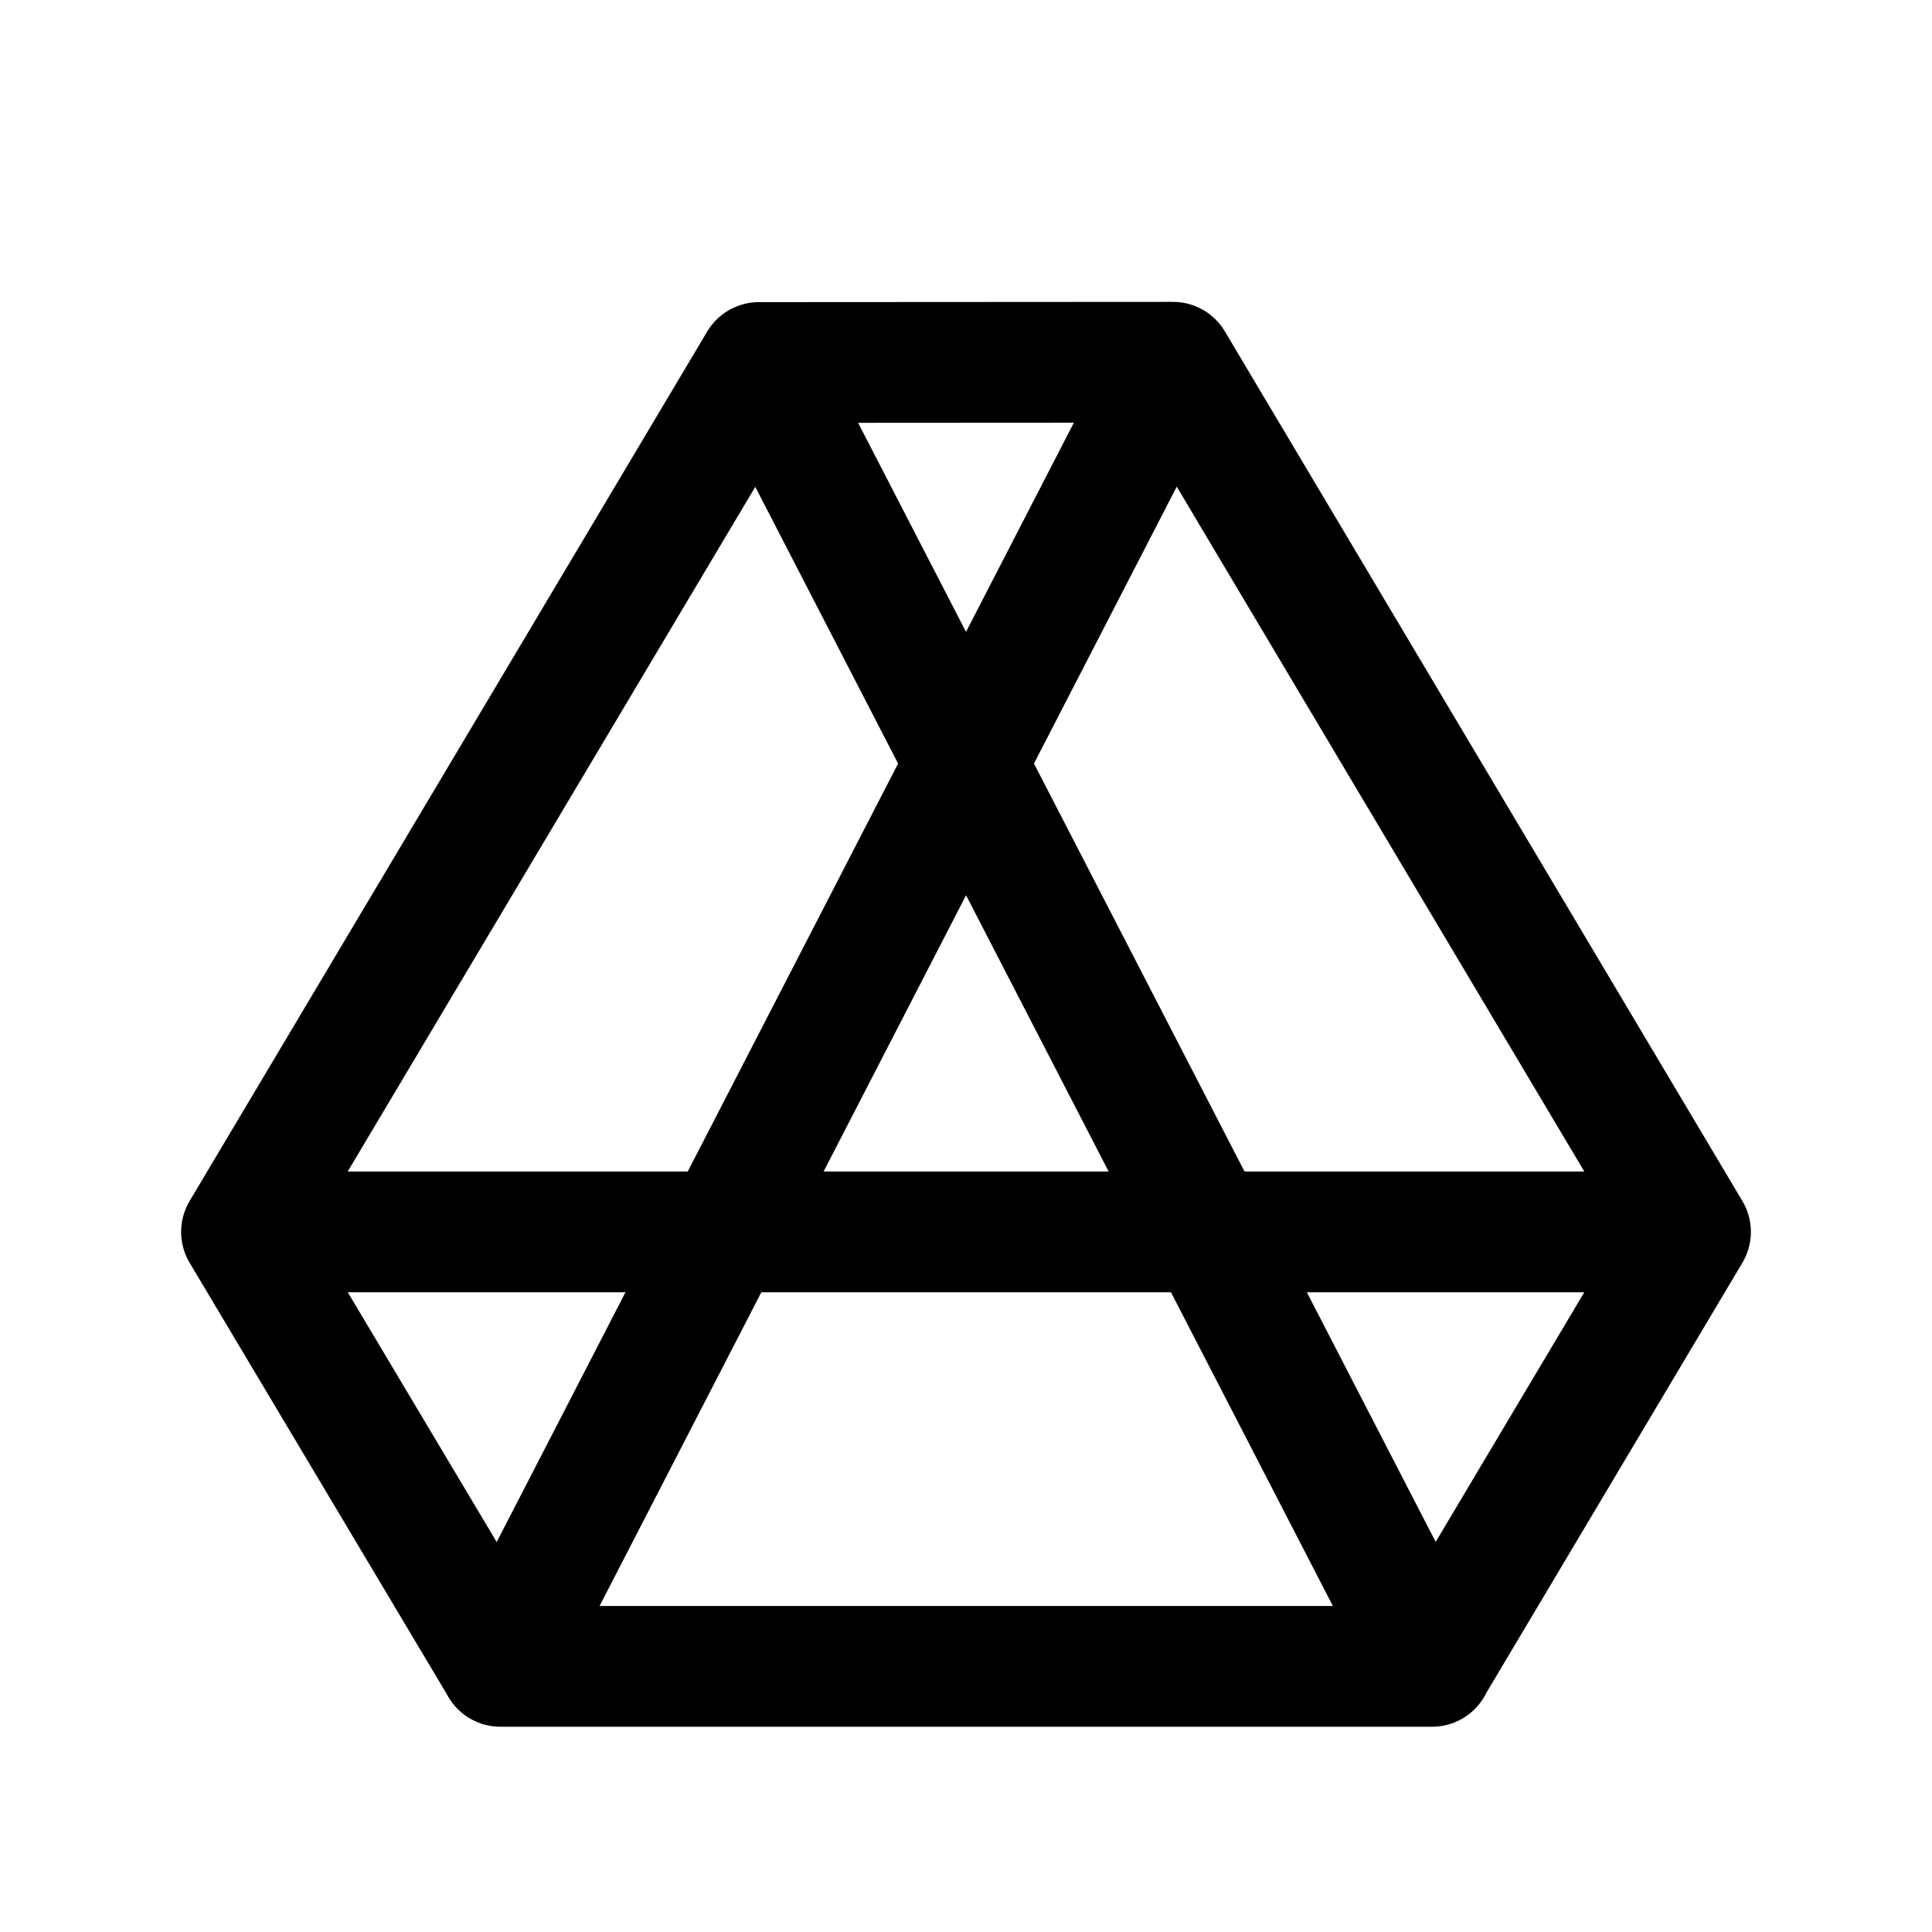 <svg xmlns="http://www.w3.org/2000/svg" fill="none" viewBox="0 0 16 16"><path stroke="currentColor" stroke-linecap="round" stroke-linejoin="round" d="M6.286 3.002 9.714 3m-3.428.002L2 10.202m4.286-7.2L11.859 13.8M9.714 3 14 10.202M9.714 3 4.145 13.8M2 10.202 4.145 13.8M2 10.202h12M11.86 13.8H4.144m7.714 0L14 10.202"/></svg>